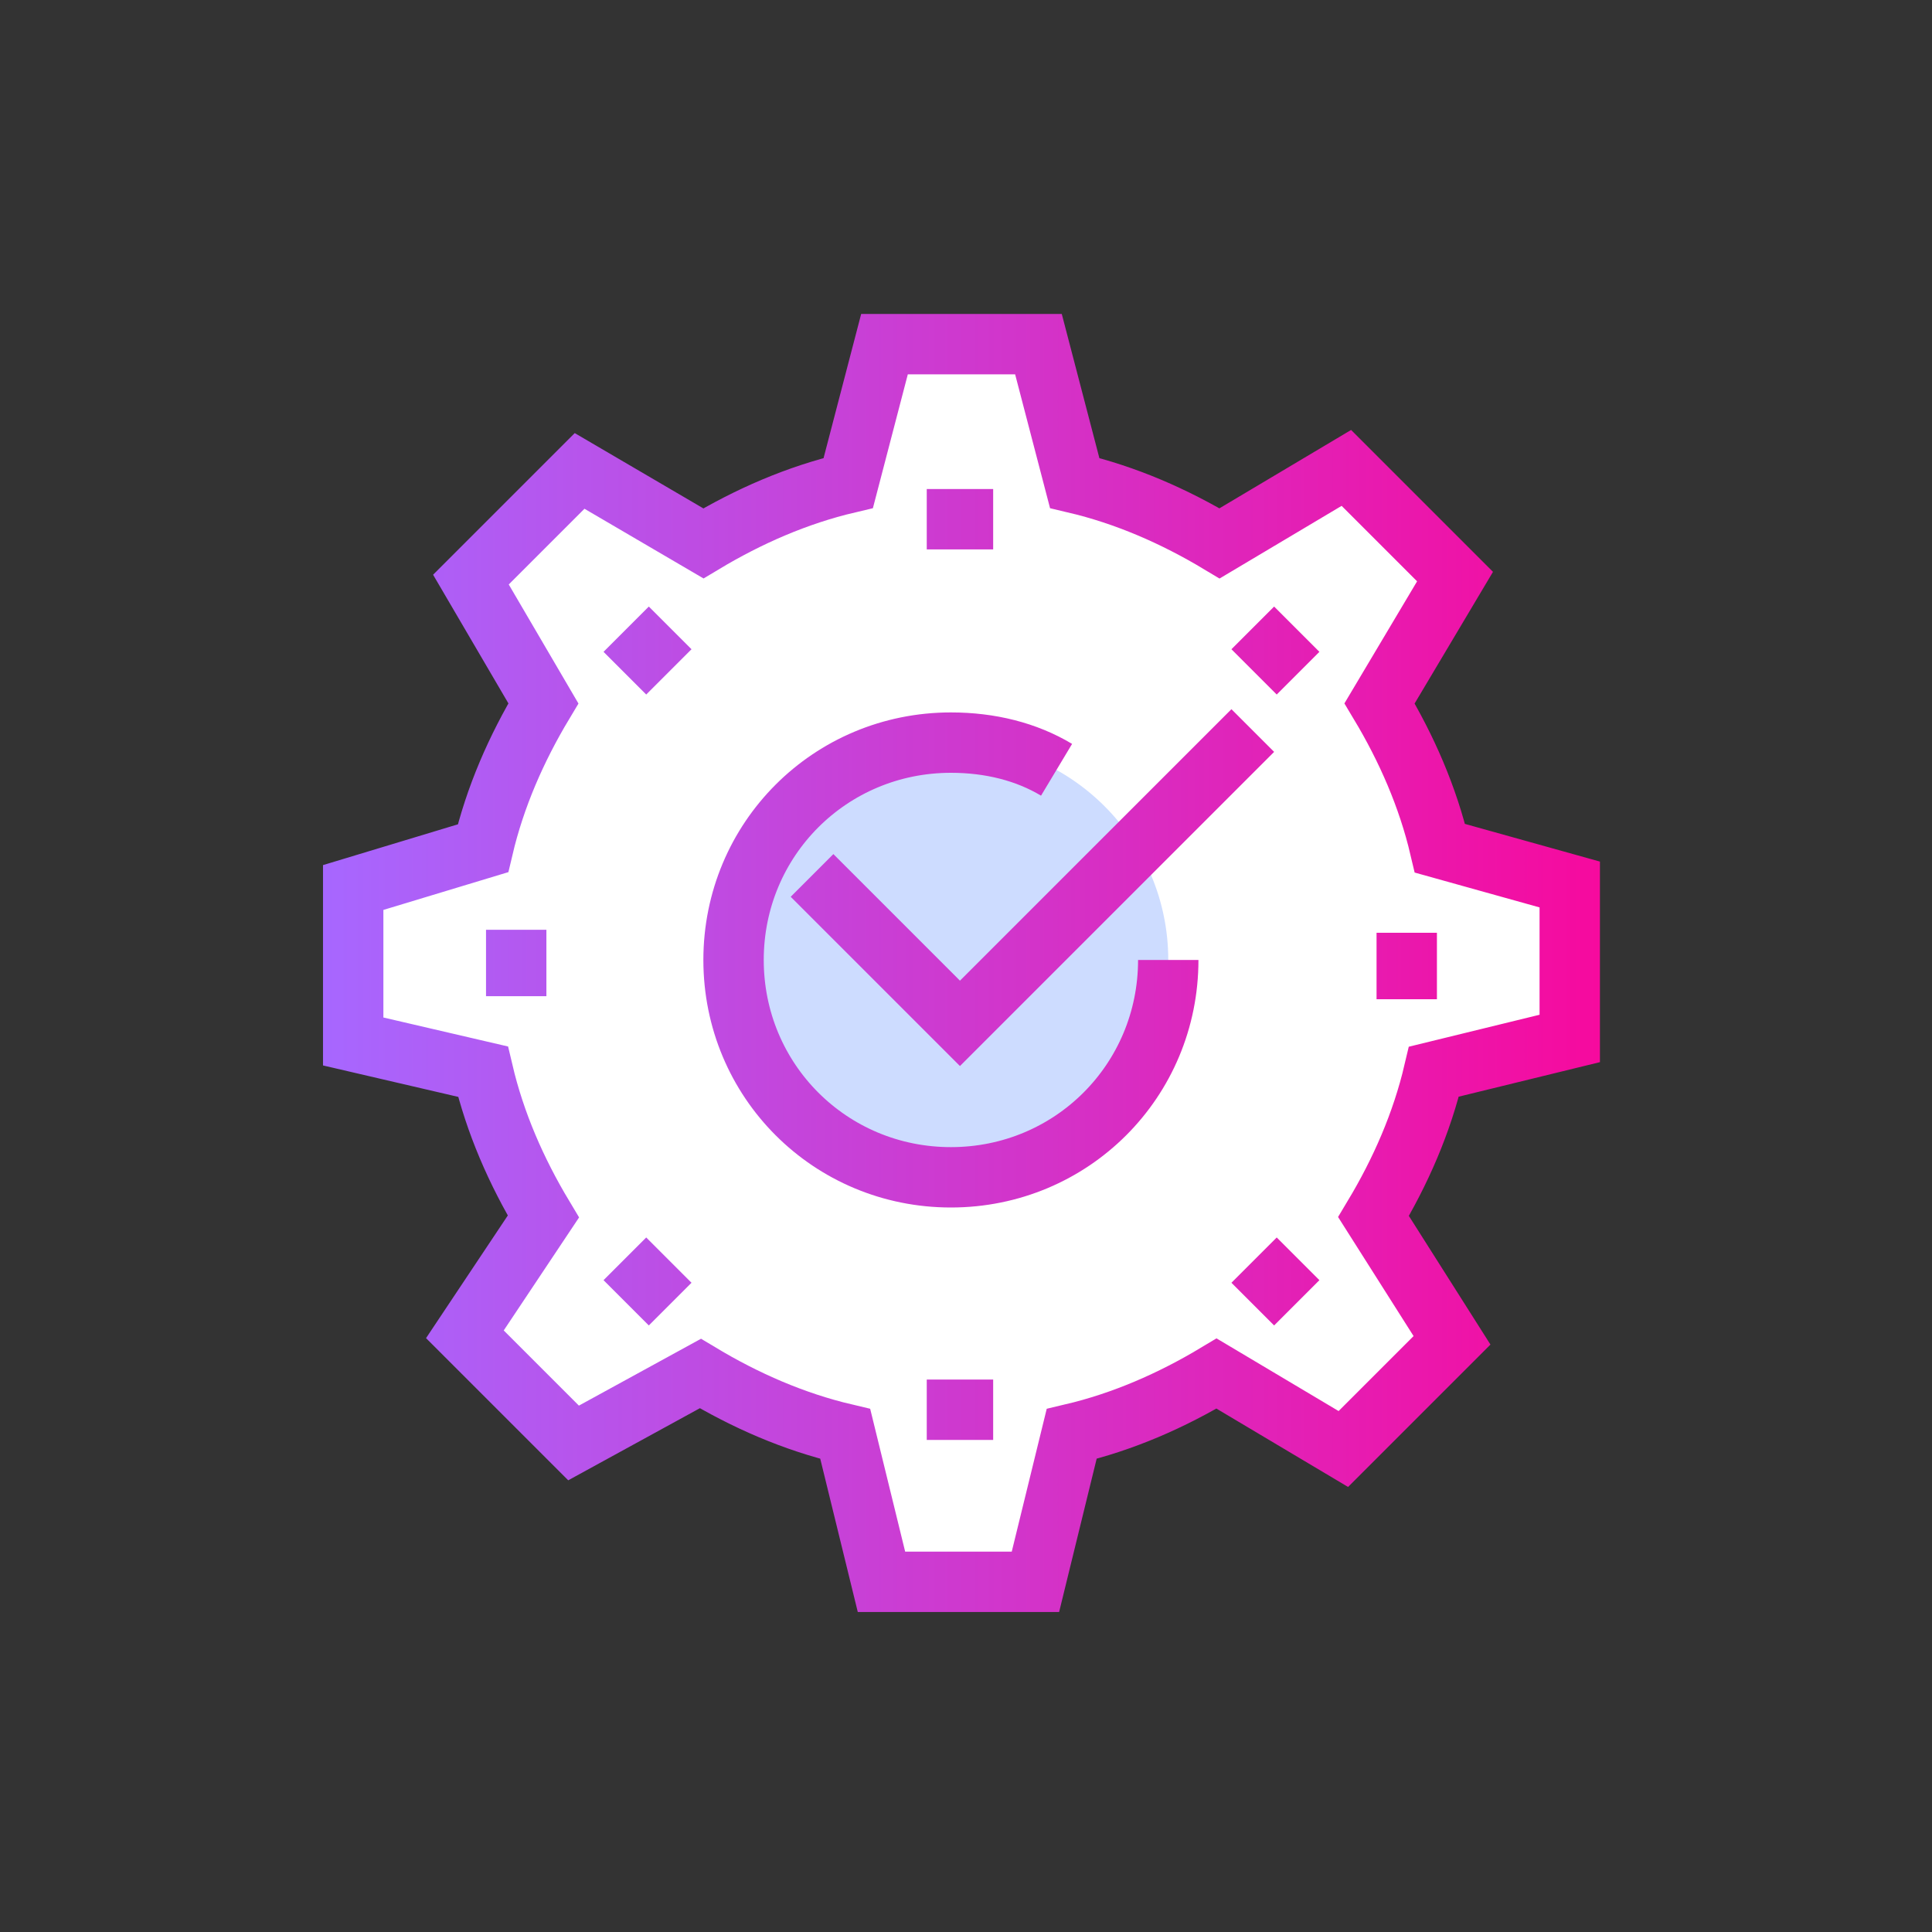 <?xml version="1.0" encoding="utf-8"?>
<!-- Generator: Adobe Illustrator 21.0.0, SVG Export Plug-In . SVG Version: 6.00 Build 0)  -->
<svg version="1.1" id="Camada_1" xmlns="http://www.w3.org/2000/svg" xmlns:xlink="http://www.w3.org/1999/xlink" x="0px" y="0px"
	 viewBox="0 0 64 64" style="enable-background:new 0 0 64 64;" xml:space="preserve">
<rect x="0" y="0" width="64" height="64" fill="#333333" stroke="none"/>
<style type="text/css">
	.st0{fill:#FFFFFF;stroke:url(#XMLID_2_);stroke-miterlimit:10;}
	.st1{fill:#CDDCFF;}
	.st2{fill:none;stroke:url(#XMLID_3_);stroke-width:2;stroke-miterlimit:10;}
</style>
<g id="icons">
	<g id="XMLID_215_">
		
			<linearGradient id="XMLID_2_" gradientUnits="userSpaceOnUse" x1="11.5" y1="1045.95" x2="52.6" y2="1045.95" gradientTransform="matrix(1 0 0 1 0 -1014)">
			<stop  offset="0" style="stop-color:#A767FF"/>
			<stop  offset="1" style="stop-color:#F60A9E"/>
		</linearGradient>
		<path id="XMLID_433_" class="st0" d="M52.1,34.4v-5.1l-4.3-1.2c-0.4-1.7-1.1-3.3-2-4.8l2.5-4.2l-3.6-3.6L40.5,18
			c-1.5-0.9-3.1-1.6-4.8-2l-1.2-4.6h-5.1L28.2,16c-1.7,0.4-3.3,1.1-4.8,2l-4.1-2.4l-3.6,3.6l2.4,4.1c-0.9,1.5-1.6,3.1-2,4.8L12,29.5
			v5.1l4.3,1c0.4,1.7,1.1,3.3,2,4.8l-2.6,3.9l3.6,3.6l4.2-2.3c1.5,0.9,3.1,1.6,4.8,2l1.2,4.9h5.1l1.2-4.9c1.7-0.4,3.3-1.1,4.8-2
			l4.2,2.5l3.6-3.6l-2.6-4.1c0.9-1.5,1.6-3.1,2-4.8L52.1,34.4z"/>
		<circle id="XMLID_198_" class="st1" cx="31.5" cy="31.8" r="7.2"/>
		
			<linearGradient id="XMLID_3_" gradientUnits="userSpaceOnUse" x1="10.7" y1="1045.9" x2="53" y2="1045.9" gradientTransform="matrix(1 0 0 1 0 -1014)">
			<stop  offset="0" style="stop-color:#A767FF"/>
			<stop  offset="1" style="stop-color:#F60A9E"/>
		</linearGradient>
		<path id="XMLID_273_" class="st2" d="M41.5,24.2l-9.7,9.7L26.9,29 M35,25.5c-1-0.6-2.2-0.9-3.5-0.9c-4,0-7.2,3.2-7.2,7.2
			s3.2,7.2,7.2,7.2s7.2-3.2,7.2-7.2 M52,34.4v-5.1l-4.3-1.2c-0.4-1.7-1.1-3.3-2-4.8l2.5-4.2l-3.6-3.6L40.4,18
			c-1.5-0.9-3.1-1.6-4.8-2l-1.2-4.6h-5.1L28.1,16c-1.7,0.4-3.3,1.1-4.8,2l-4.1-2.4l-3.6,3.6l2.4,4.1c-0.9,1.5-1.6,3.1-2,4.8
			l-4.3,1.3v5.1l4.3,1c0.4,1.7,1.1,3.3,2,4.8l-2.6,3.9l3.6,3.6l4.2-2.3c1.5,0.9,3.1,1.6,4.8,2l1.2,4.9h5.1l1.2-4.9
			c1.7-0.4,3.3-1.1,4.8-2l4.2,2.5l3.6-3.6l-2.6-4.1c0.9-1.5,1.6-3.1,2-4.8L52,34.4z M32.9,17.2h-2.2 M41.5,20.8l1.5,1.5 M46.6,33.1
			v-2.2 M41.5,43.2l1.5-1.5 M30.7,46.7h2.2 M22.2,43.2l-1.5-1.5 M17.1,33v-2.2 M22.2,20.8l-1.5,1.5"/>
	</g>
</g>
</svg>
